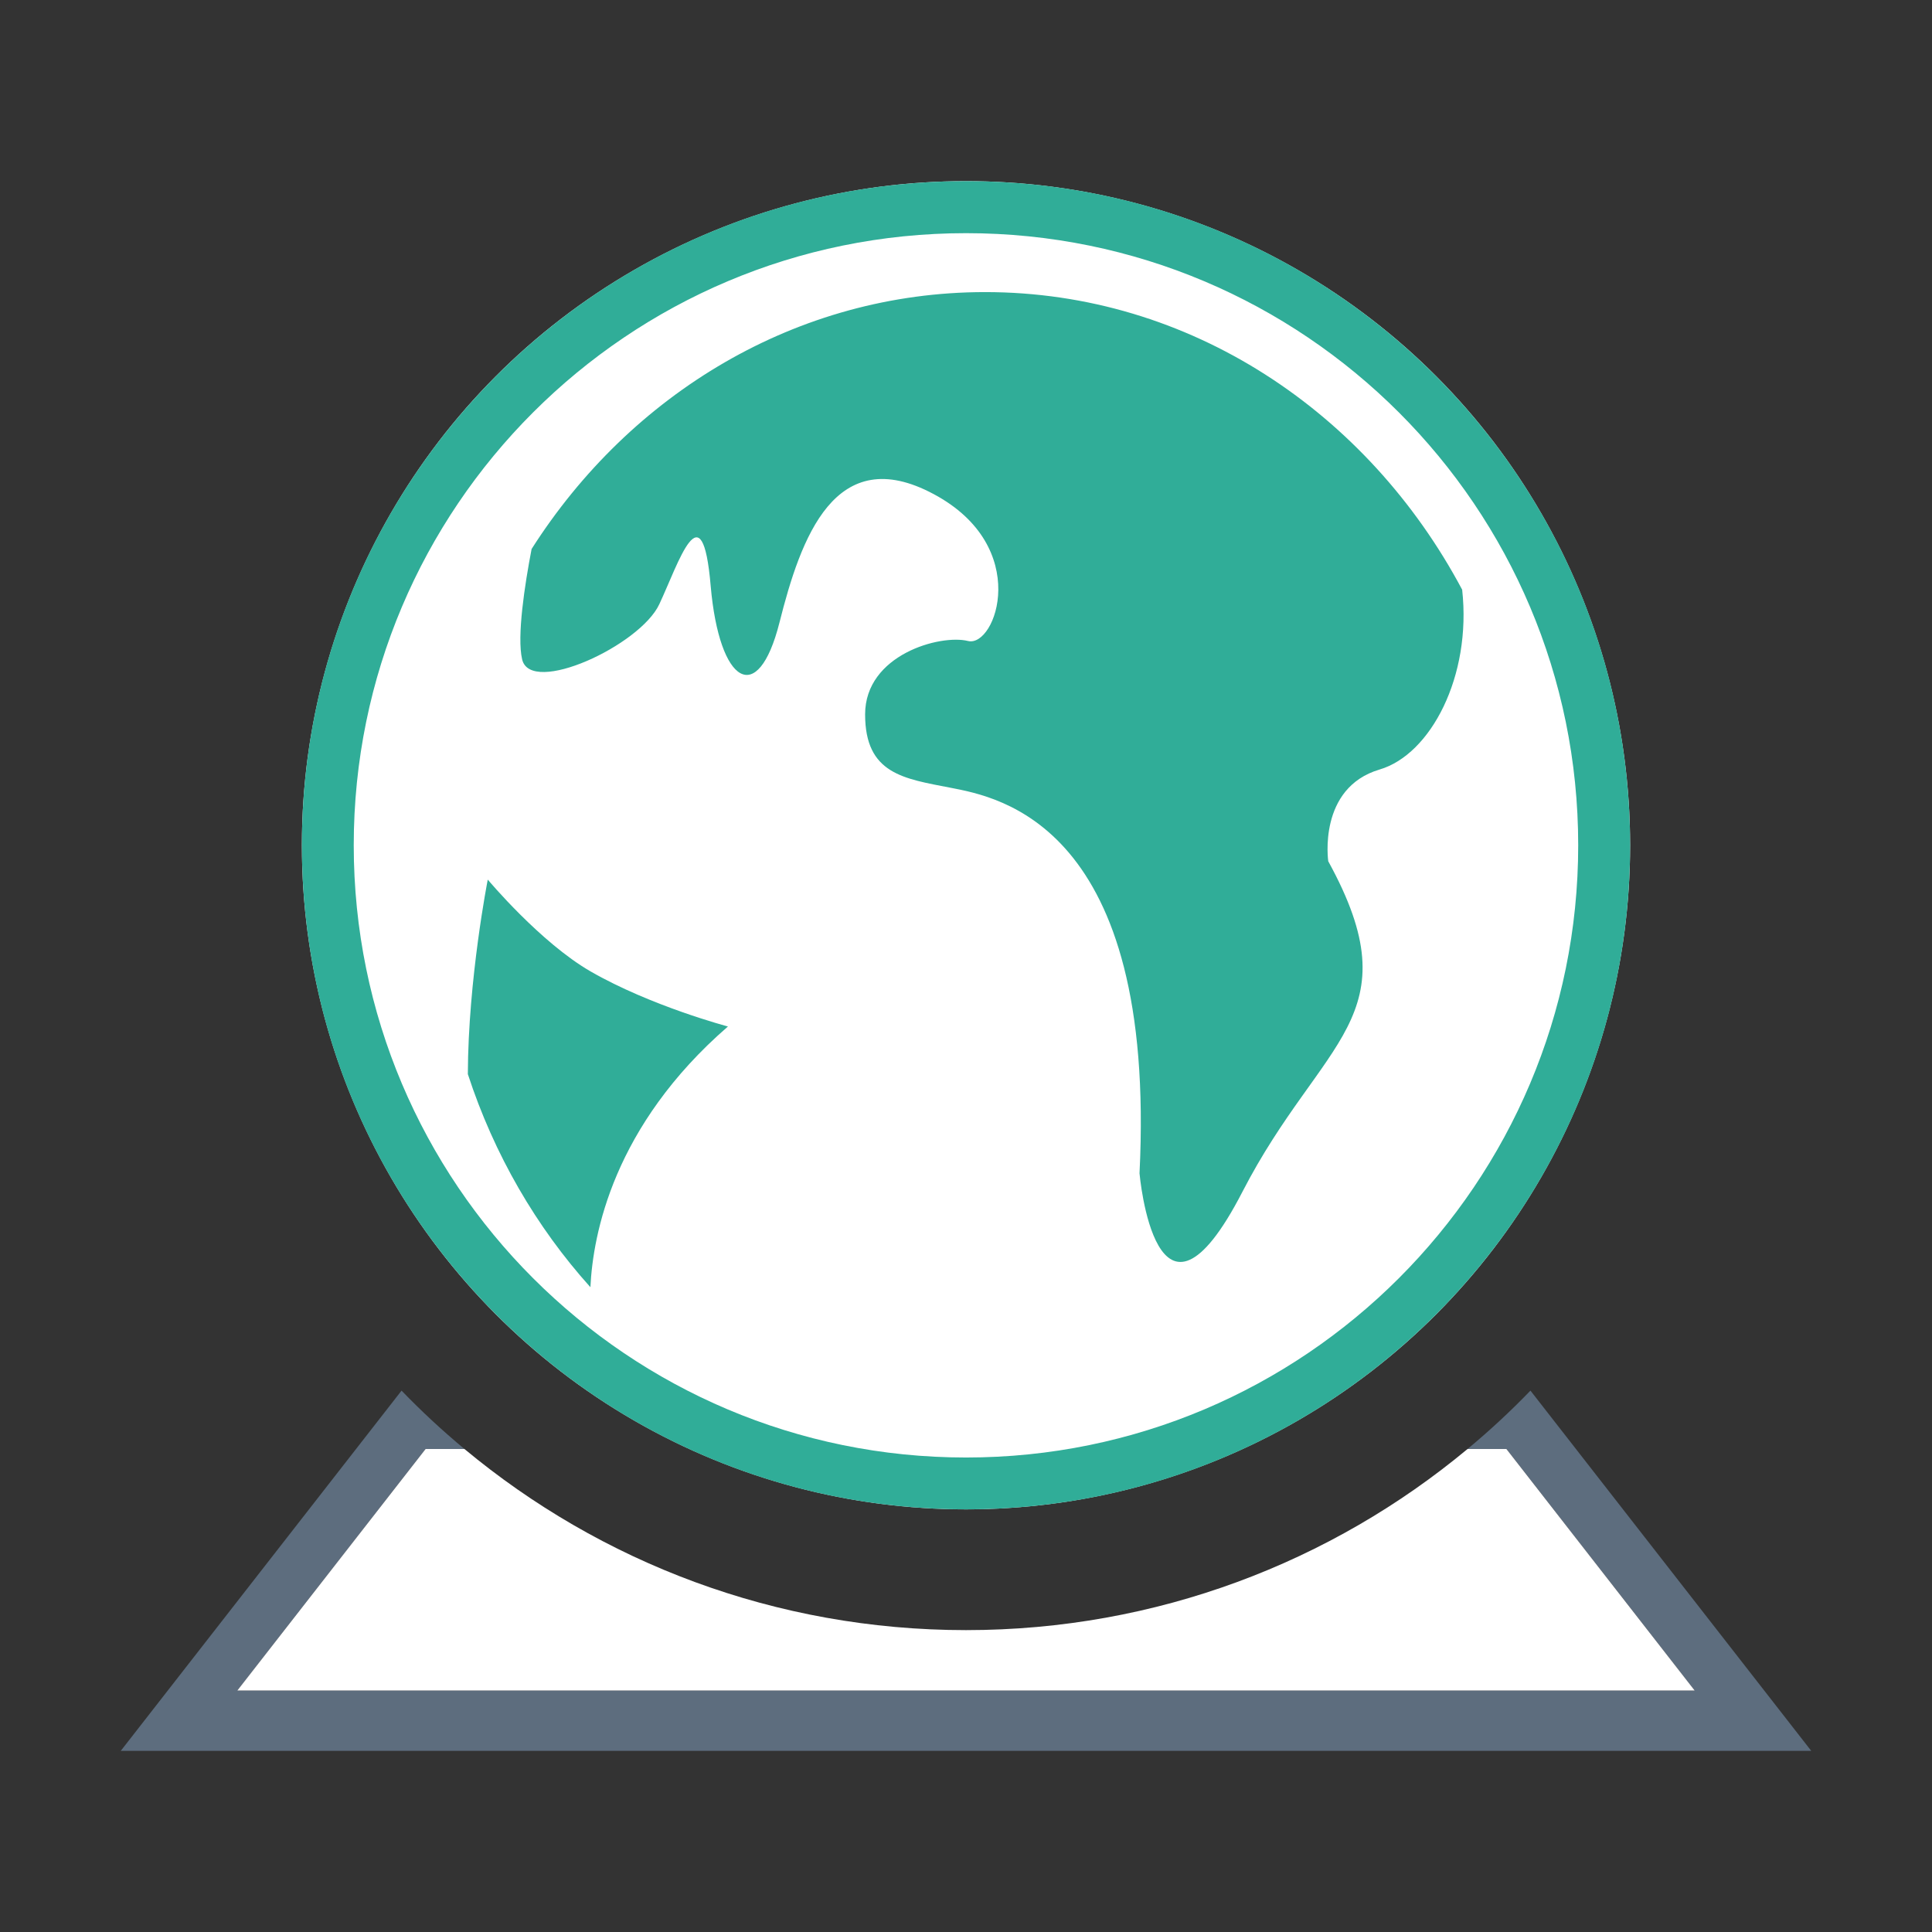 <?xml version="1.0" encoding="UTF-8"?>
<svg width="32px" height="32px" viewBox="0 0 32 32" version="1.1" xmlns="http://www.w3.org/2000/svg">
    <rect x="0" y="0" width="32" height="32" fill="#333333" stroke="none"/>
    <!-- Generator: Sketch 54 (76480) - https://sketchapp.com -->
    <title>Scene</title>
    <desc>Created with Sketch.</desc>
    <g id="1-开始" stroke="none" stroke-width="1" fill="none" fill-rule="evenodd">
        <g id="开始" transform="translate(-314, -12)">
            <g id="Ribbon" transform="translate(10, 12)">
                <g id="场景" transform="translate(304, 0)">
                    <g id="分组" transform="translate(2, 3)">
                        <path d="M22.307,21 C22.672,20.697 23.02,20.374 23.349,20.033 L28,26 L0,26 L4.651,20.033 C4.98,20.374 5.328,20.697 5.693,21 L5.049,21 L1.931,25 L26.069,25 L22.951,21 L22.307,21 Z"
                              id="形状结合" fill="#5D6D7E" fill-rule="nonzero"></path>
                        <circle id="椭圆形" fill="#FFFFFF" cx="14" cy="11" r="11"></circle>
                        <path d="M7.784,13.091 C8.783,13.665 10.057,14.002 10.057,14.002 C8.158,15.65 7.821,17.444 7.779,18.32 C6.882,17.324 6.184,16.123 5.749,14.791 C5.754,13.215 6.079,11.569 6.079,11.569 C6.079,11.569 6.95,12.611 7.784,13.091 L7.784,13.091 Z M20,11.265 C21.419,13.85 19.892,14.192 18.579,16.739 C17.143,19.523 16.874,16.434 16.874,16.434 C17.16,10.658 14.53,10.202 13.751,10.049 C12.968,9.897 12.329,9.82 12.329,8.832 C12.329,7.844 13.573,7.502 14.034,7.617 C14.495,7.729 15.099,6.057 13.465,5.184 C11.832,4.308 11.264,5.905 10.91,7.313 C10.554,8.72 9.914,8.338 9.771,6.704 C9.631,5.069 9.241,6.324 8.92,7.008 C8.601,7.692 6.789,8.528 6.648,7.921 C6.559,7.54 6.692,6.68 6.805,6.093 C8.441,3.523 11.196,1.838 14.317,1.838 C17.705,1.838 20.653,3.826 22.218,6.767 C22.377,8.204 21.694,9.497 20.852,9.745 C19.822,10.049 20,11.265 20,11.265 L20,11.265 Z M14.001,0.862 C8.399,0.862 3.859,5.4 3.859,11 C3.859,16.601 8.399,21.141 14.001,21.141 C19.6,21.141 24.14,16.601 24.14,11 C24.14,5.4 19.6,0.862 14.001,0.862 L14.001,0.862 Z M14.001,22 C7.924,22 3,17.074 3,11 C3,4.927 7.924,0 14.001,0 C20.075,0 25,4.927 25,11 C25,17.074 20.075,22 14.001,22 L14.001,22 Z"
                              id="Fill" fill="#30AD98"></path>
                        <path d="M5.693,21 C7.945,22.873 10.841,24 14,24 C17.159,24 20.055,22.873 22.307,21 L22.951,21 L26.069,25 L1.931,25 L5.049,21 L5.693,21 Z"
                              id="形状结合" fill="#FFFFFF"></path>
                    </g>
                </g>
            </g>
        </g>
    </g>
</svg>